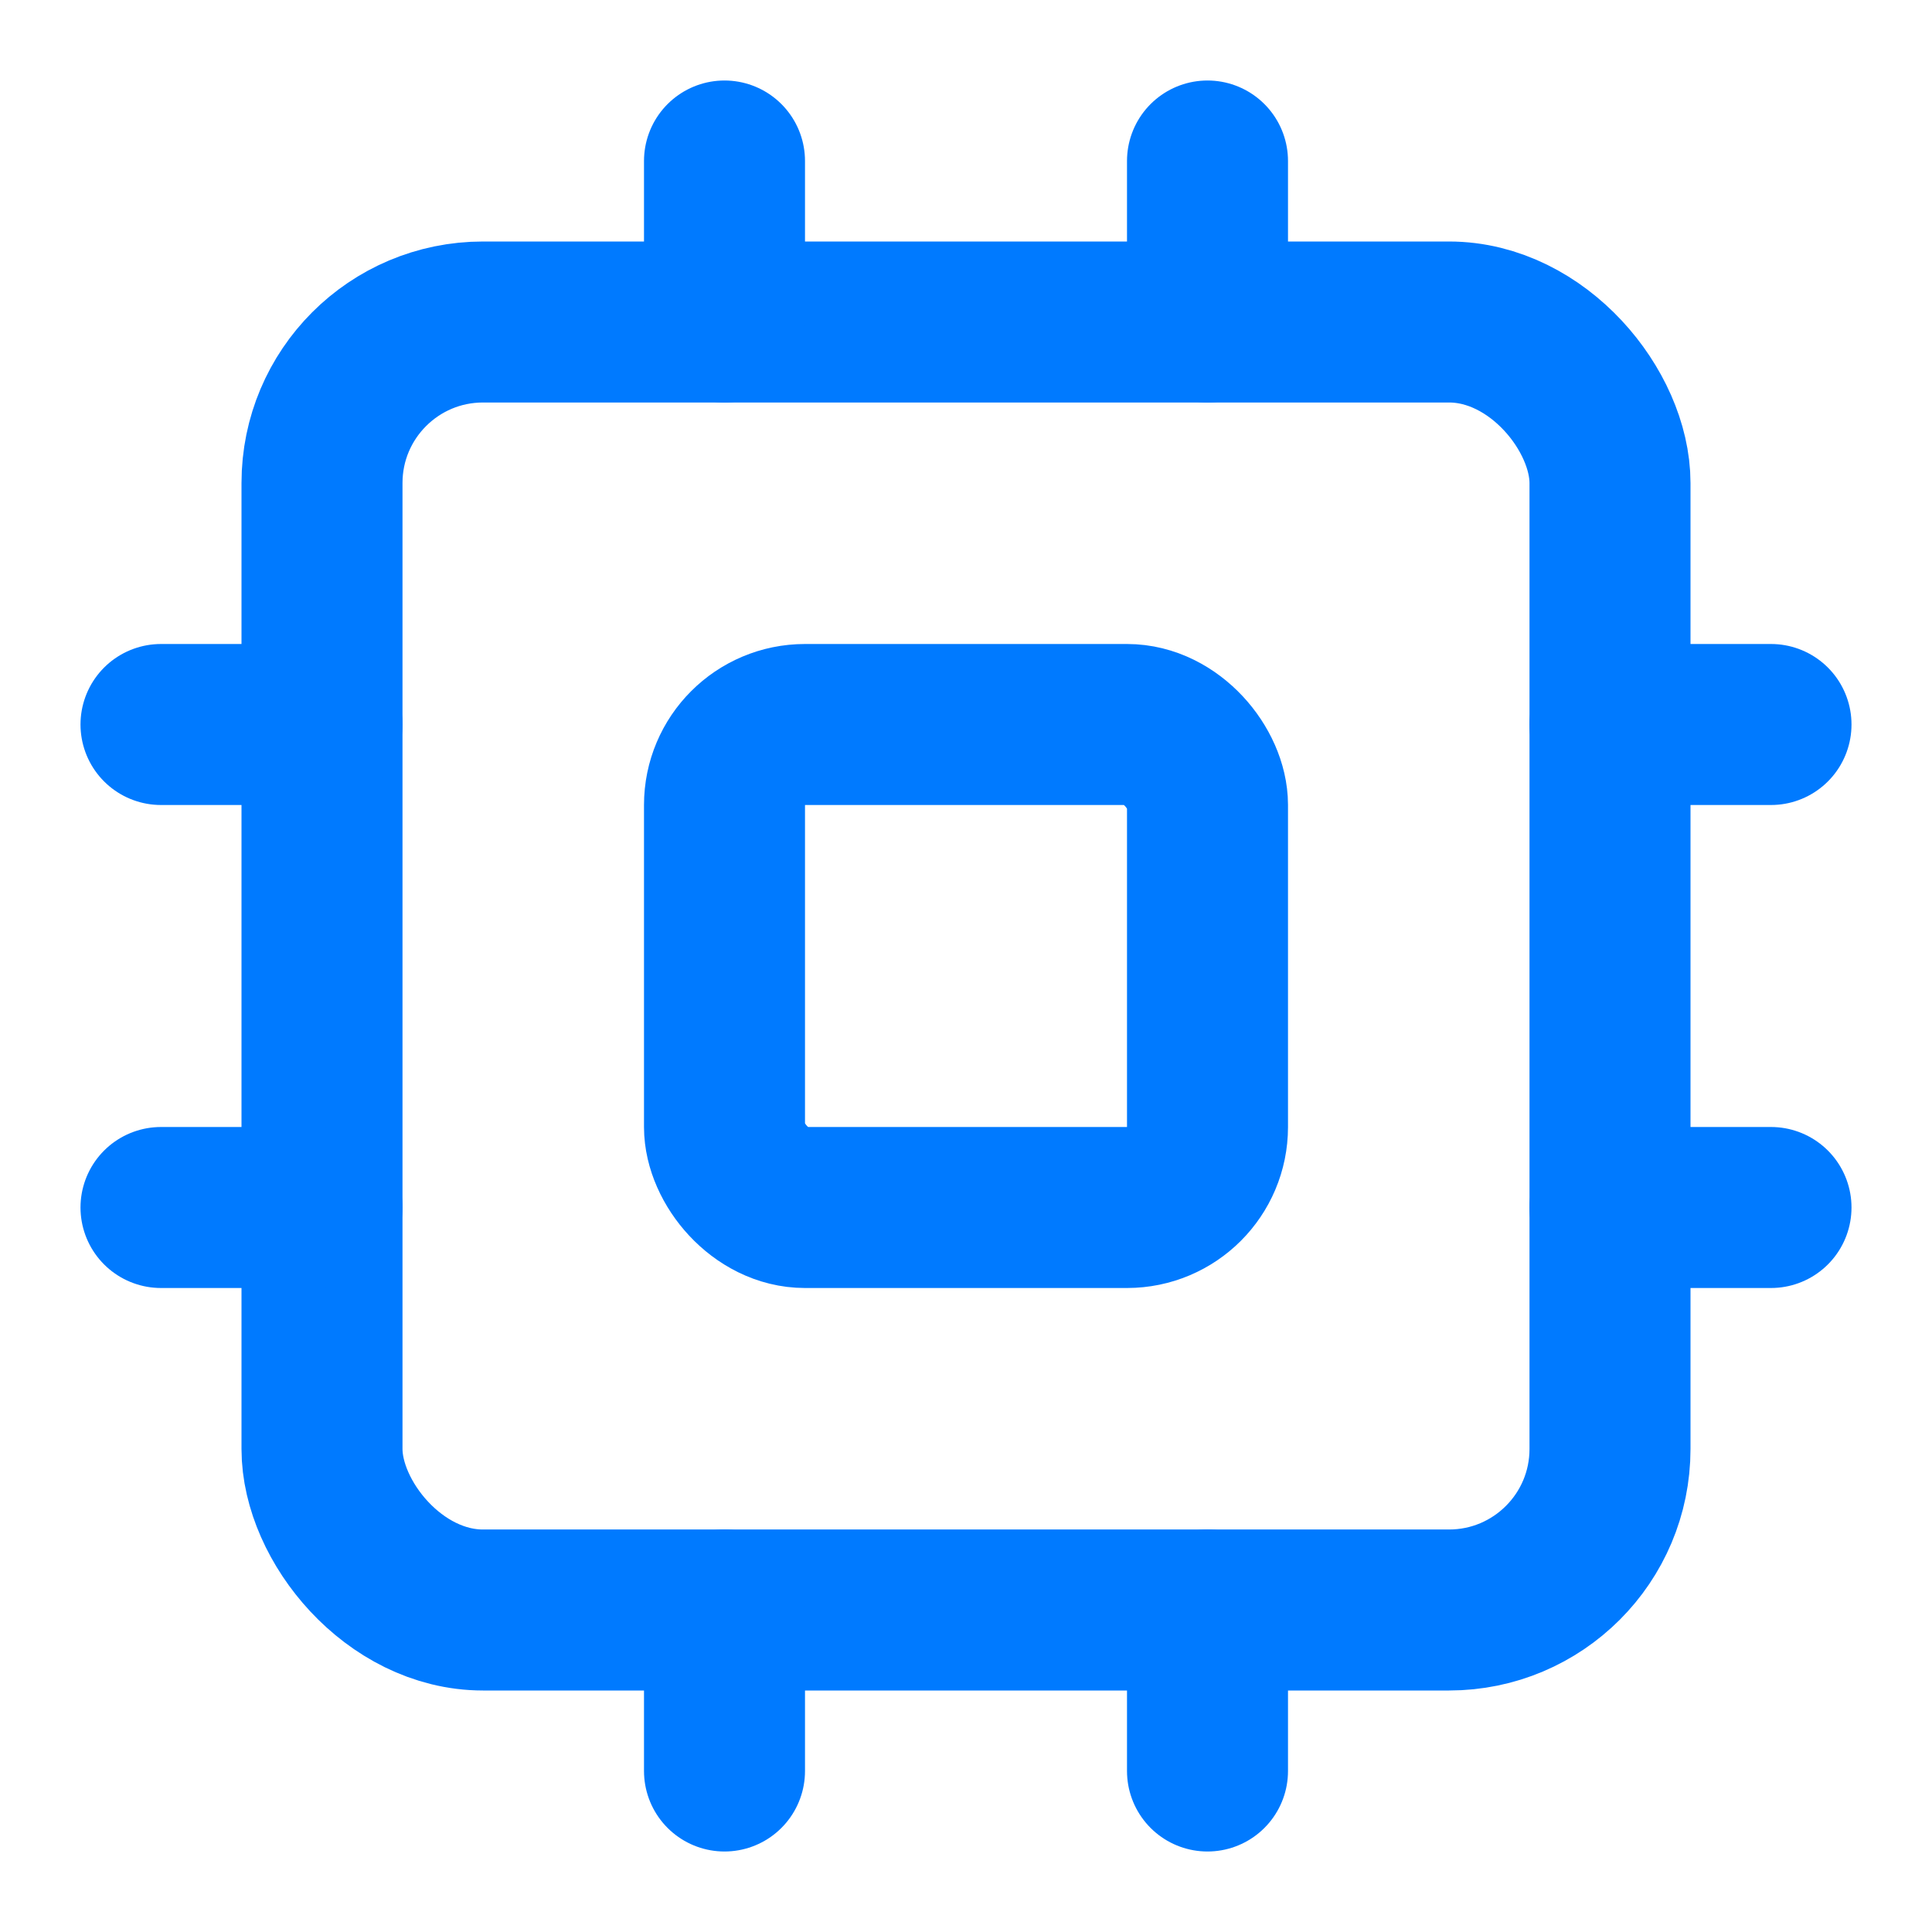 <svg xmlns="http://www.w3.org/2000/svg" width="20" height="20" viewBox="0 0 24 24" fill="none" stroke="#007aff" stroke-width="2" stroke-linecap="round" stroke-linejoin="round" class="lucide lucide-cpu h-5 w-5 text-blue-600"><rect width="16" height="16" x="4" y="4" rx="2"></rect><rect width="6" height="6" x="9" y="9" rx="1"></rect><path d="M15 2v2"></path><path d="M15 20v2"></path><path d="M2 15h2"></path><path d="M2 9h2"></path><path d="M20 15h2"></path><path d="M20 9h2"></path><path d="M9 2v2"></path><path d="M9 20v2"></path></svg>
